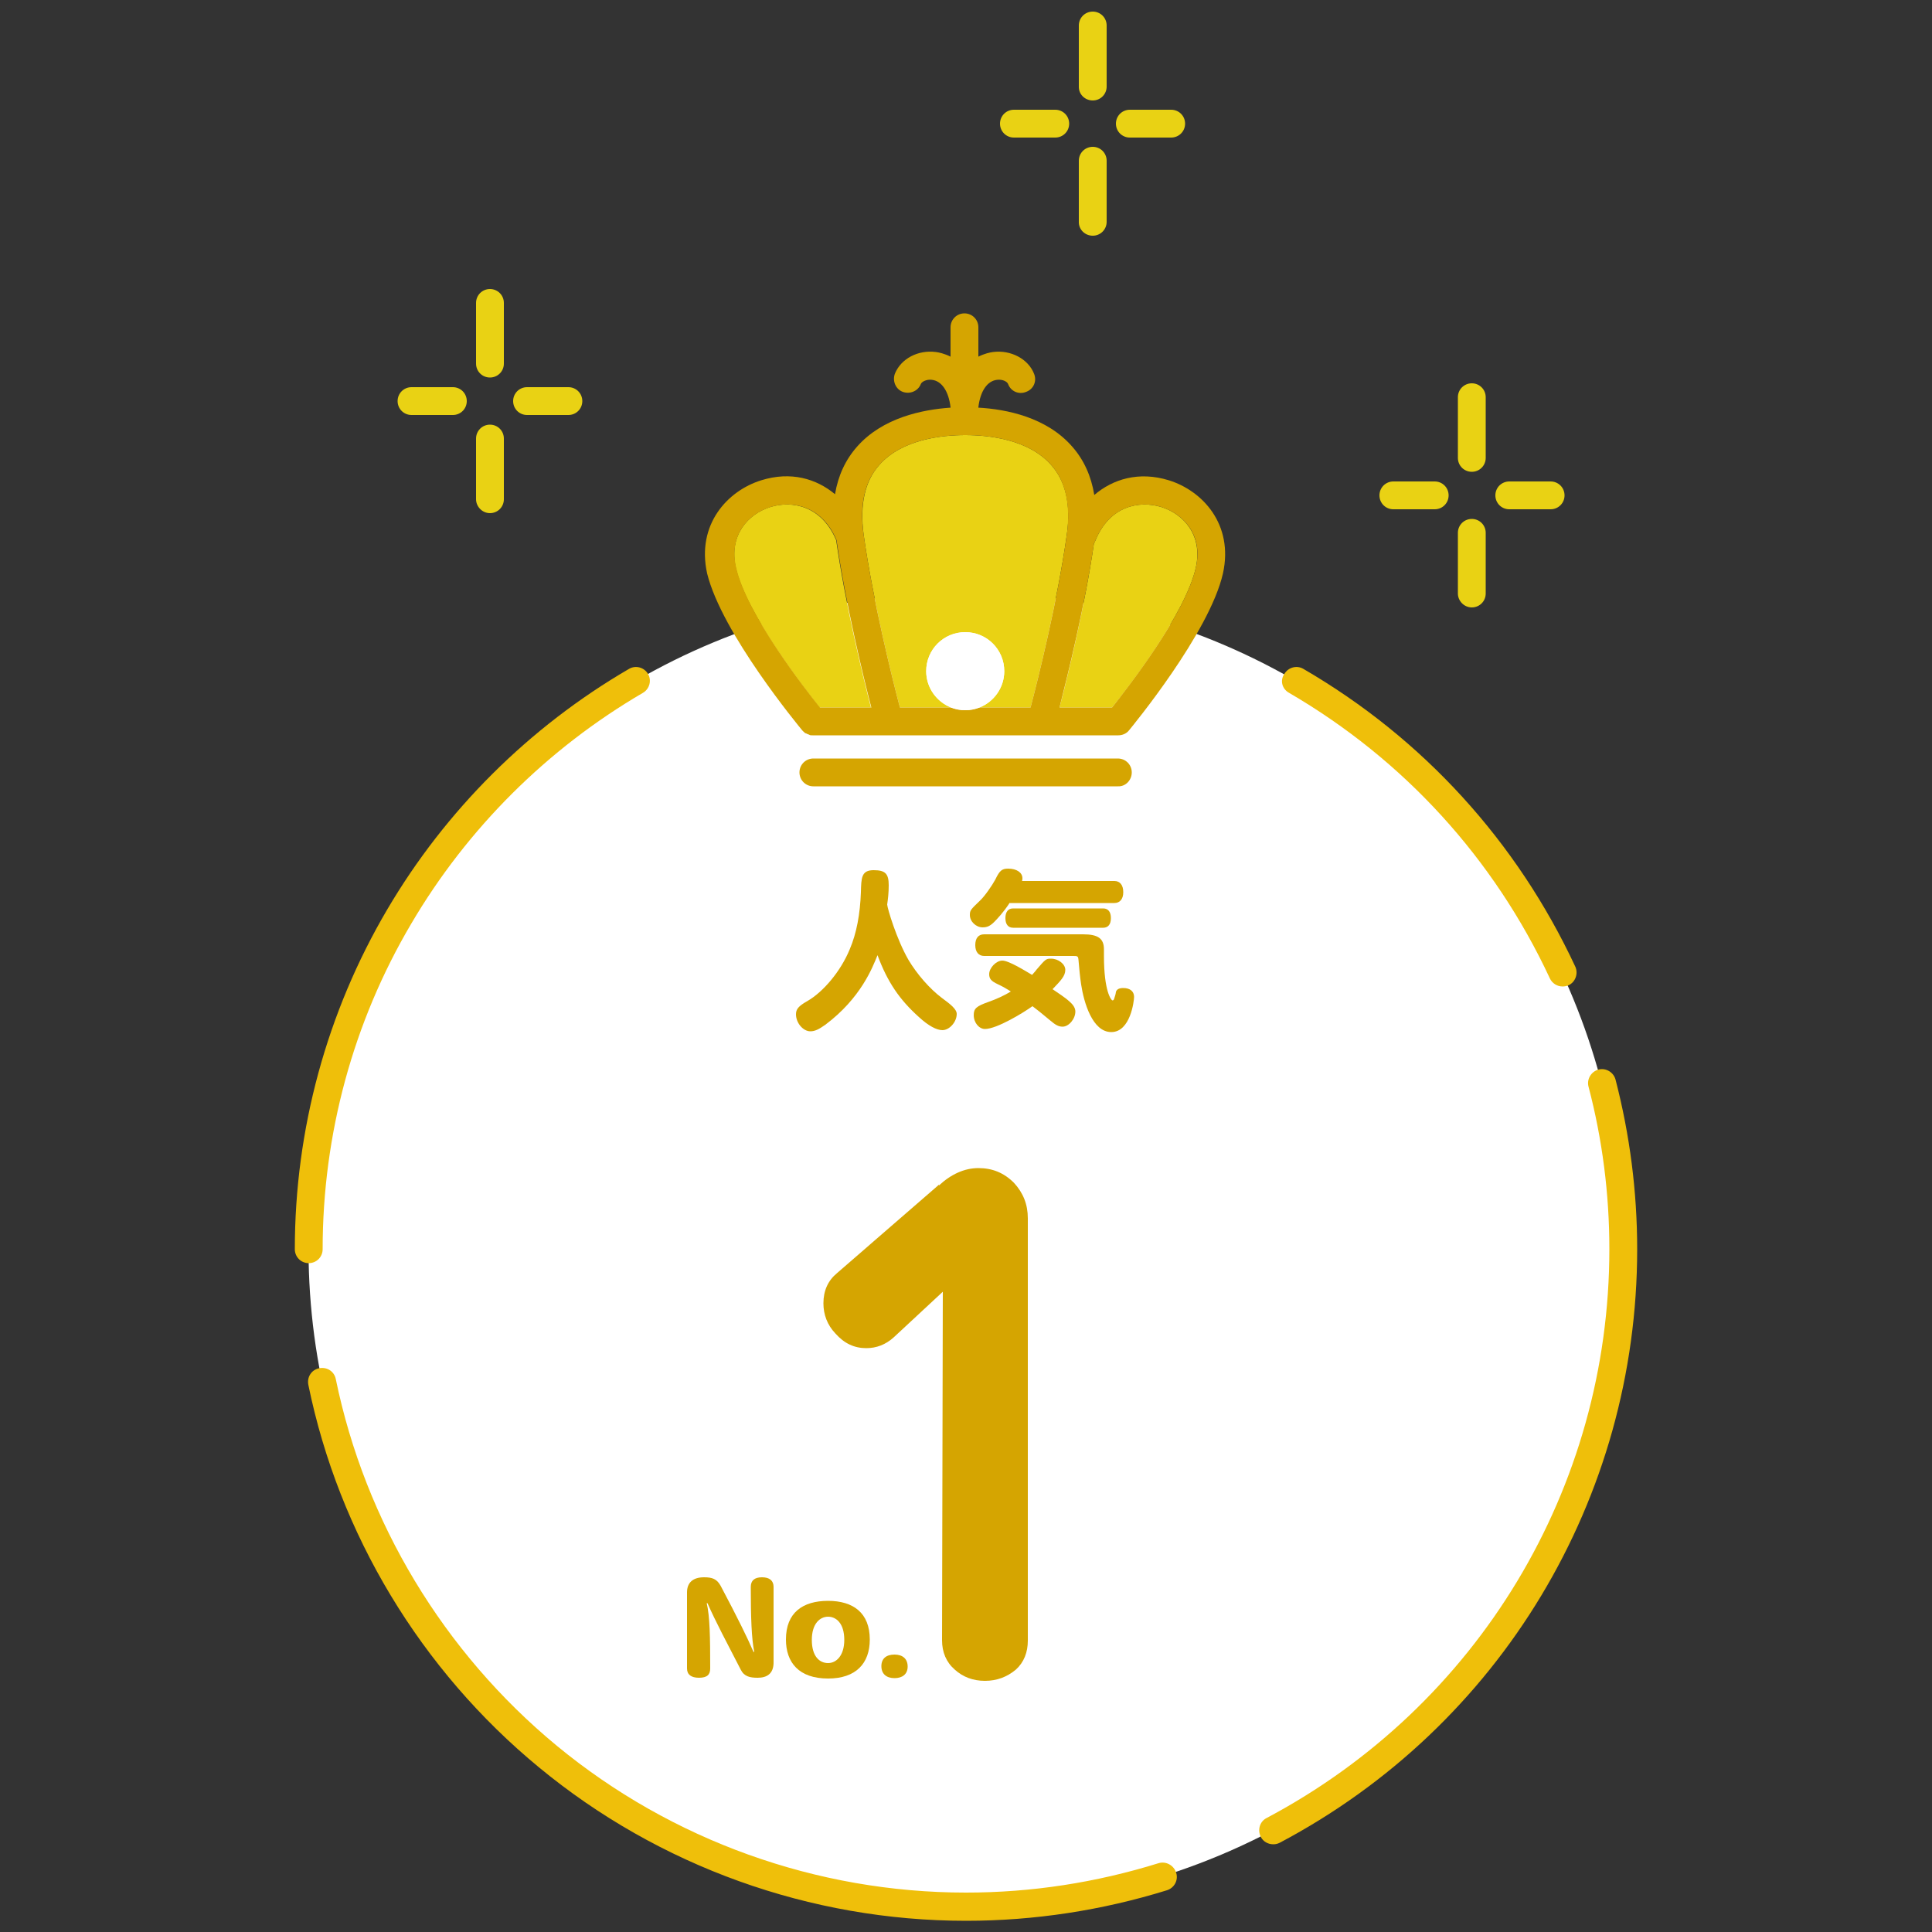 <?xml version="1.0" encoding="utf-8"?>
<!-- Generator: Adobe Illustrator 26.5.1, SVG Export Plug-In . SVG Version: 6.00 Build 0)  -->
<svg version="1.1" id="レイヤー_1" xmlns="http://www.w3.org/2000/svg" xmlns:xlink="http://www.w3.org/1999/xlink" x="0px"
	 y="0px" viewBox="0 0 500 500" style="enable-background:new 0 0 500 500;" xml:space="preserve">
<rect x="0" y="0" width="500" height="500" fill="#333333" stroke="none"/>
<style type="text/css">
	.st0{fill:#FFFFFF;}
	.st1{fill:none;}
	.st2{fill:#EFBF0A;}
	.st3{fill:#E9D214;}
	.st4{fill:#D5A501;}
</style>
<g>
	
		<ellipse transform="matrix(0.707 -0.707 0.707 0.707 -155.396 271.474)" class="st0" cx="250" cy="323.3" rx="170.1" ry="170.1"/>
	<g>
		<path class="st1" d="M188.2,249.8c4.1,0,6.2-1.3,6.2-3.8c0-1.7-1-2.9-2.9-3.4c-1.1-0.3-2.9-0.5-5.3-0.4c-0.7,0-1,0.4-1,1v6.6
			c0.2,0,0.7,0,1.5,0C187.3,249.8,187.8,249.8,188.2,249.8z"/>
		<path class="st1" d="M230.1,247.9c-0.7,1.6-1.7,4.2-3.2,7.7h6.4L230.1,247.9z"/>
		<path class="st2" d="M333.6,179.3c29.7,17.3,53,42.8,67.5,73.9c0.6,1.3,1.9,2.1,3.3,2.1c0.5,0,1-0.1,1.5-0.3
			c1.8-0.8,2.6-3,1.8-4.8c-15.1-32.4-39.4-59.1-70.4-77.1c-1.7-1-3.9-0.4-4.9,1.3C331.2,176.1,331.8,178.3,333.6,179.3z"/>
		<path class="st2" d="M418.1,279.4c-0.5-1.9-2.5-3.1-4.4-2.6c-1.9,0.5-3.1,2.5-2.6,4.4c3.6,13.7,5.4,27.8,5.4,42.1
			c0,61.8-34,118.2-88.7,147.2c-1.8,0.9-2.4,3.1-1.5,4.9c0.6,1.2,1.9,1.9,3.2,1.9c0.6,0,1.1-0.1,1.7-0.4
			c57.1-30.2,92.5-89.1,92.5-153.6C423.7,308.4,421.8,293.7,418.1,279.4z"/>
		<path class="st2" d="M299.8,482.2c-16.1,5-32.8,7.6-49.8,7.6c-38.6,0-76.2-13.5-105.9-38c-29.3-24.2-49.6-57.9-57.2-94.9
			c-0.4-2-2.3-3.2-4.3-2.8c-2,0.4-3.2,2.3-2.8,4.3c7.9,38.6,29.1,73.8,59.7,99c31,25.6,70.2,39.7,110.5,39.7c17.7,0,35.2-2.7,52-7.9
			c1.9-0.6,3-2.6,2.4-4.5C303.8,482.7,301.7,481.6,299.8,482.2z"/>
		<path class="st2" d="M83.5,323.3c0-29.7,7.9-58.8,22.9-84.2c14.5-24.7,35.3-45.4,60-59.8c1.7-1,2.3-3.2,1.3-4.9
			c-1-1.7-3.2-2.3-4.9-1.3c-25.8,15-47.5,36.6-62.6,62.3c-15.6,26.5-23.9,56.9-23.9,87.9c0,2,1.6,3.6,3.6,3.6
			C81.9,326.9,83.5,325.3,83.5,323.3z"/>
		<path class="st3" d="M283.1,140.7c-2.3,15.9-6.7,34.1-8.9,42.4h13.6c4.1-5.1,19.1-24.4,21.7-36.3c1.8-8.3-3.2-13.8-9-15.6
			c-5.6-1.7-13.4-0.4-17.1,8.9C283.3,140.3,283.2,140.5,283.1,140.7z"/>
		<path class="st3" d="M190.4,146.8c2.6,11.9,17.6,31.1,21.7,36.3h13.3c-2.2-8.5-6.7-27.1-9-43.3c-3.8-9-11.5-10.3-17-8.6
			C193.6,133,188.6,138.5,190.4,146.8z"/>
		<path class="st3" d="M223.5,138.3c2.4,17.2,7.5,37.6,9.4,44.8h13.2c-3.7-1.5-6.4-5.1-6.4-9.4c0-5.6,4.5-10.1,10.1-10.1
			c5.6,0,10.1,4.5,10.1,10.1c0,4.3-2.7,7.9-6.4,9.4h13.2c1.9-7.2,7-27.6,9.4-44.8c1.1-7.7-0.3-13.7-4-17.9
			c-5.9-6.8-16.5-7.8-22.3-7.8s-16.4,1-22.3,7.8C223.8,124.6,222.5,130.6,223.5,138.3z"/>
		<path class="st4" d="M207.6,189c0,0,0.1,0.1,0.1,0.1c0.1,0.1,0.2,0.2,0.3,0.3c0.1,0.1,0.2,0.1,0.2,0.2c0.1,0.1,0.3,0.2,0.4,0.2
			c0.1,0,0.2,0.1,0.2,0.1c0.2,0.1,0.3,0.1,0.5,0.2c0.1,0,0.1,0,0.2,0.1c0.2,0.1,0.5,0.1,0.8,0.1h19.7c0,0,0,0,0,0c0,0,0,0,0,0h59.1
			c0.1,0,0.1,0,0.1,0c0.1,0,0.1,0,0.2,0c1,0,2.1-0.4,2.8-1.3c0.8-1,20.8-25.2,24.3-40.6c2.8-12.7-5.3-21.4-14-24.1
			c-7.8-2.4-14.5-0.3-19.3,3.8c-0.8-4.9-2.7-9.1-5.7-12.5c-6.6-7.6-17-9.7-24.3-10.1c0,0,0,0,0,0c0,0,0-0.1,0-0.1
			c0.5-4.2,2.3-6.8,4.8-7.1c1.5-0.2,2.7,0.5,2.9,1.1c0.7,1.9,2.8,2.8,4.7,2c1.9-0.7,2.8-2.8,2-4.7c-1.5-3.8-6-6.2-10.6-5.6
			c-0.8,0.1-2.2,0.4-3.8,1.2v-7.6c0-2-1.6-3.6-3.6-3.6c-2,0-3.6,1.6-3.6,3.6v7.6c-1.6-0.8-3-1.1-3.8-1.2c-4.6-0.6-9,1.7-10.6,5.6
			c-0.7,1.9,0.2,4,2,4.7c1.9,0.7,4-0.2,4.7-2c0.2-0.6,1.5-1.3,2.9-1.1c2.5,0.3,4.3,2.9,4.8,7.1c0,0.1,0,0.1,0,0.1c0,0,0,0,0,0
			c-7.3,0.5-17.6,2.6-24.2,10.1c-3,3.4-4.9,7.5-5.7,12.3c-4.8-4-11.4-6-19.1-3.6c-8.7,2.7-16.8,11.4-14,24.1
			C186.8,163.9,206.8,188,207.6,189z M199.5,131.2c5.5-1.7,13.2-0.4,17,8.6c2.3,16.2,6.8,34.9,9,43.3h-13.3
			c-4.1-5.1-19.1-24.4-21.7-36.3C188.6,138.5,193.6,133,199.5,131.2z M249.8,112.6c5.8,0,16.4,1,22.3,7.8c3.7,4.2,5,10.3,4,17.9
			c-2.4,17.2-7.5,37.6-9.4,44.8h-13.2c-1.2,0.5-2.4,0.7-3.7,0.7c-1.3,0-2.6-0.3-3.7-0.7h-13.2c-1.9-7.2-7-27.6-9.4-44.8
			c-1.1-7.7,0.3-13.7,4-17.9C233.4,113.6,244,112.6,249.8,112.6z M300.5,131.2c5.8,1.8,10.9,7.3,9,15.6
			c-2.6,11.9-17.6,31.1-21.7,36.3h-13.6c2.1-8.3,6.6-26.4,8.9-42.4c0.1-0.2,0.2-0.4,0.3-0.6C287.1,130.8,295,129.5,300.5,131.2z"/>
		<path class="st4" d="M292.9,199.9c0-2-1.6-3.6-3.6-3.6h-78.8c-2,0-3.6,1.6-3.6,3.6s1.6,3.6,3.6,3.6h78.8
			C291.3,203.6,292.9,201.9,292.9,199.9z"/>
		<path class="st0" d="M259.9,173.7c0-5.6-4.5-10.1-10.1-10.1c-5.6,0-10.1,4.5-10.1,10.1c0,4.3,2.7,7.9,6.4,9.4
			c1.2,0.5,2.4,0.7,3.7,0.7c1.3,0,2.6-0.3,3.7-0.7C257.3,181.6,259.9,177.9,259.9,173.7z"/>
		<path class="st3" d="M106.5,107.4h10.7c2,0,3.6-1.6,3.6-3.6c0-2-1.6-3.6-3.6-3.6h-10.7c-2,0-3.6,1.6-3.6,3.6
			C102.9,105.8,104.5,107.4,106.5,107.4z"/>
		<path class="st3" d="M136.4,107.4h10.7c2,0,3.6-1.6,3.6-3.6c0-2-1.6-3.6-3.6-3.6h-10.7c-2,0-3.6,1.6-3.6,3.6
			C132.8,105.8,134.4,107.4,136.4,107.4z"/>
		<path class="st3" d="M126.8,132.8c2,0,3.6-1.6,3.6-3.6v-15.7c0-2-1.6-3.6-3.6-3.6c-2,0-3.6,1.6-3.6,3.6v15.7
			C123.2,131.1,124.8,132.8,126.8,132.8z"/>
		<path class="st3" d="M126.8,97.7c2,0,3.6-1.6,3.6-3.6V78.4c0-2-1.6-3.6-3.6-3.6c-2,0-3.6,1.6-3.6,3.6v15.7
			C123.2,96.1,124.8,97.7,126.8,97.7z"/>
		<path class="st3" d="M262.4,35.6h10.7c2,0,3.6-1.6,3.6-3.6c0-2-1.6-3.6-3.6-3.6h-10.7c-2,0-3.6,1.6-3.6,3.6
			C258.8,34,260.4,35.6,262.4,35.6z"/>
		<path class="st3" d="M292.4,35.6h10.7c2,0,3.6-1.6,3.6-3.6c0-2-1.6-3.6-3.6-3.6h-10.7c-2,0-3.6,1.6-3.6,3.6
			C288.8,34,290.4,35.6,292.4,35.6z"/>
		<path class="st3" d="M282.8,61c2,0,3.6-1.6,3.6-3.6V41.6c0-2-1.6-3.6-3.6-3.6c-2,0-3.6,1.6-3.6,3.6v15.7
			C279.1,59.4,280.8,61,282.8,61z"/>
		<path class="st3" d="M282.8,26c2,0,3.6-1.6,3.6-3.6V6.6c0-2-1.6-3.6-3.6-3.6c-2,0-3.6,1.6-3.6,3.6v15.7
			C279.1,24.4,280.8,26,282.8,26z"/>
		<path class="st3" d="M360.6,131.8h10.7c2,0,3.6-1.6,3.6-3.6s-1.6-3.6-3.6-3.6h-10.7c-2,0-3.6,1.6-3.6,3.6S358.6,131.8,360.6,131.8
			z"/>
		<path class="st3" d="M390.6,131.8h10.7c2,0,3.6-1.6,3.6-3.6s-1.6-3.6-3.6-3.6h-10.7c-2,0-3.6,1.6-3.6,3.6S388.6,131.8,390.6,131.8
			z"/>
		<path class="st3" d="M380.9,157.2c2,0,3.6-1.6,3.6-3.6v-15.7c0-2-1.6-3.6-3.6-3.6c-2,0-3.6,1.6-3.6,3.6v15.7
			C377.3,155.5,378.9,157.2,380.9,157.2z"/>
		<path class="st3" d="M380.9,122.1c2,0,3.6-1.6,3.6-3.6v-15.7c0-2-1.6-3.6-3.6-3.6c-2,0-3.6,1.6-3.6,3.6v15.7
			C377.3,120.5,378.9,122.1,380.9,122.1z"/>
		<path class="st4" d="M247.1,432.1c2.1,1.9,4.7,2.9,7.8,2.9c3.1,0,5.7-1,8-2.9c2.1-1.9,3.1-4.5,3.1-7.5V315.3
			c0-3.6-1.2-6.6-3.6-9.2c-2.6-2.6-5.6-3.8-9.2-3.8c-3.6,0-7.1,1.6-10.2,4.5v-0.2l-26.4,22.9c-2.3,1.9-3.5,4.5-3.5,7.8
			c0,2.9,1,5.6,3.1,7.8c2.3,2.6,4.9,3.8,8,3.8c2.6,0,5-0.9,7.1-2.8l12.7-11.8l-0.2,90.2C243.8,427.6,244.9,430.2,247.1,432.1z"/>
	</g>
	<g>
		<path class="st4" d="M235.1,248.4c2.2,3.7,5.5,7.5,8.7,9.9c1.9,1.4,3.8,2.8,3.8,4.1c0,2.1-1.9,4.2-3.7,4.2c-1.5,0-3.6-1.1-6.1-3.4
			c-5-4.5-8.1-9-10.7-16c-1.3,3.2-4.3,11.1-13.5,18c-1.7,1.2-2.7,1.7-3.9,1.7c-1.8,0-3.7-2.1-3.7-4.4c0-1.3,0.6-2.1,2.9-3.4
			c4.2-2.4,8.7-7.8,11-13.4c1.8-4.2,2.7-9.2,2.9-14.8c0.1-3.7,0.1-5.7,3.3-5.7c3,0,3.9,0.9,3.9,3.9c0,2-0.2,3.6-0.4,5
			C229.7,235.2,232,243,235.1,248.4z"/>
		<path class="st4" d="M261.2,233.8c-1.5,2.3-3.2,4.1-3.9,4.8c-1.1,1.1-1.9,1.4-3,1.4c-1.7,0-3.3-1.5-3.3-3.2c0-1.2,0.2-1.4,2.6-3.7
			c1.2-1.1,3.2-4,4-5.5c1.1-2.3,1.7-2.8,3.3-2.8c2.2,0,3.7,1,3.7,2.5c0,0.2,0,0.4-0.1,0.7h23.9c1.4,0,2.3,1,2.3,2.9
			c0,1.8-0.9,2.8-2.3,2.8H261.2z M268.2,251c2.4-2.8,2.5-2.9,3.8-2.9c1.9,0,3.7,1.4,3.7,2.9c0,1.6-1.2,2.8-3.3,5
			c1.4,1,3.1,2,4.5,3.3c1,0.9,1.4,1.7,1.4,2.5c0,1.9-1.7,3.9-3.3,3.9c-1,0-1.8-0.4-3.2-1.6c-2.4-2-3.4-2.8-4.6-3.7
			c-2.2,1.6-9.2,5.9-12.3,5.9c-1.5,0-2.9-1.6-2.9-3.6c0-1.7,0.7-2.3,3.8-3.4c2-0.7,4.2-1.7,5.8-2.7c-0.9-0.6-2.3-1.4-3.4-1.9
			c-1.7-0.8-2.2-1.4-2.2-2.6c0-1.6,1.8-3.5,3.4-3.5c1.7,0,6,2.7,7.7,3.7C267.7,251.6,268.1,251.2,268.2,251z M285.7,247.4
			c0,9.2,1.9,11.5,2.2,11.5c0.2,0,0.3-0.1,0.4-0.3c0.2-0.5,0.5-1.6,0.5-1.9c0.2-0.7,0.9-1,1.9-1c1.8,0,2.8,0.9,2.8,2.3
			c0,0.9-0.9,9.1-5.9,9.1c-4.9,0-7.1-7.7-7.8-12.3c-0.3-2-0.5-4.1-0.7-6.5c-0.1-0.9-0.3-0.9-1.5-0.9h-22.9c-1.4,0-2.3-1-2.3-2.8
			c0-1.8,0.8-2.8,2.3-2.8h25.6c3.9,0,5.4,1.1,5.4,3.9V247.4z M262.2,240.1c-1.3,0-2-0.9-2-2.5c0-1.6,0.7-2.5,2-2.5h23.3
			c1.3,0,2,0.9,2,2.5c0,1.6-0.7,2.5-2,2.5H262.2z"/>
	</g>
	<g>
		<path class="st4" d="M196.1,434.2c-2,0-3.5-0.3-4.4-2.1c-3.6-7-6.5-12.4-8.6-17.2h-0.2c0.8,3.4,0.9,8.7,0.9,16.9
			c0,1.6-0.8,2.4-2.9,2.4c-2,0-3.1-0.8-3.1-2.4v-19.7c0-2.4,1.4-3.9,4.4-3.9c2.1,0,3.3,0.4,4.3,2.2c4.3,8.1,7,13.6,8.5,17.1h0.2
			c-0.7-3.3-0.9-9-0.9-16.8c0-1.6,0.9-2.5,2.9-2.5c2,0,3,0.9,3,2.5v19.3C200.3,433.3,198.3,434.2,196.1,434.2z"/>
		<path class="st4" d="M214.3,434.4c-7.6,0-10.9-4.2-10.9-10.1c0-7,4.4-10,10.9-10c6.5,0,10.8,3.1,10.8,10v0
			C225.1,430.5,221.5,434.4,214.3,434.4z M218.5,424.4c0-4.3-2.1-6-4.2-6c-2.1,0-4.2,1.8-4.2,6c0,4.3,2,6,4.2,6h0
			C216.5,430.4,218.5,428.4,218.5,424.4L218.5,424.4z"/>
		<path class="st4" d="M231.5,434.3c-2.1,0-3.4-1.1-3.4-3.1c0-2,1.3-3,3.4-3c2.1,0,3.4,1.1,3.4,3.1
			C234.9,433.3,233.5,434.3,231.5,434.3z"/>
	</g>
</g>
</svg>
